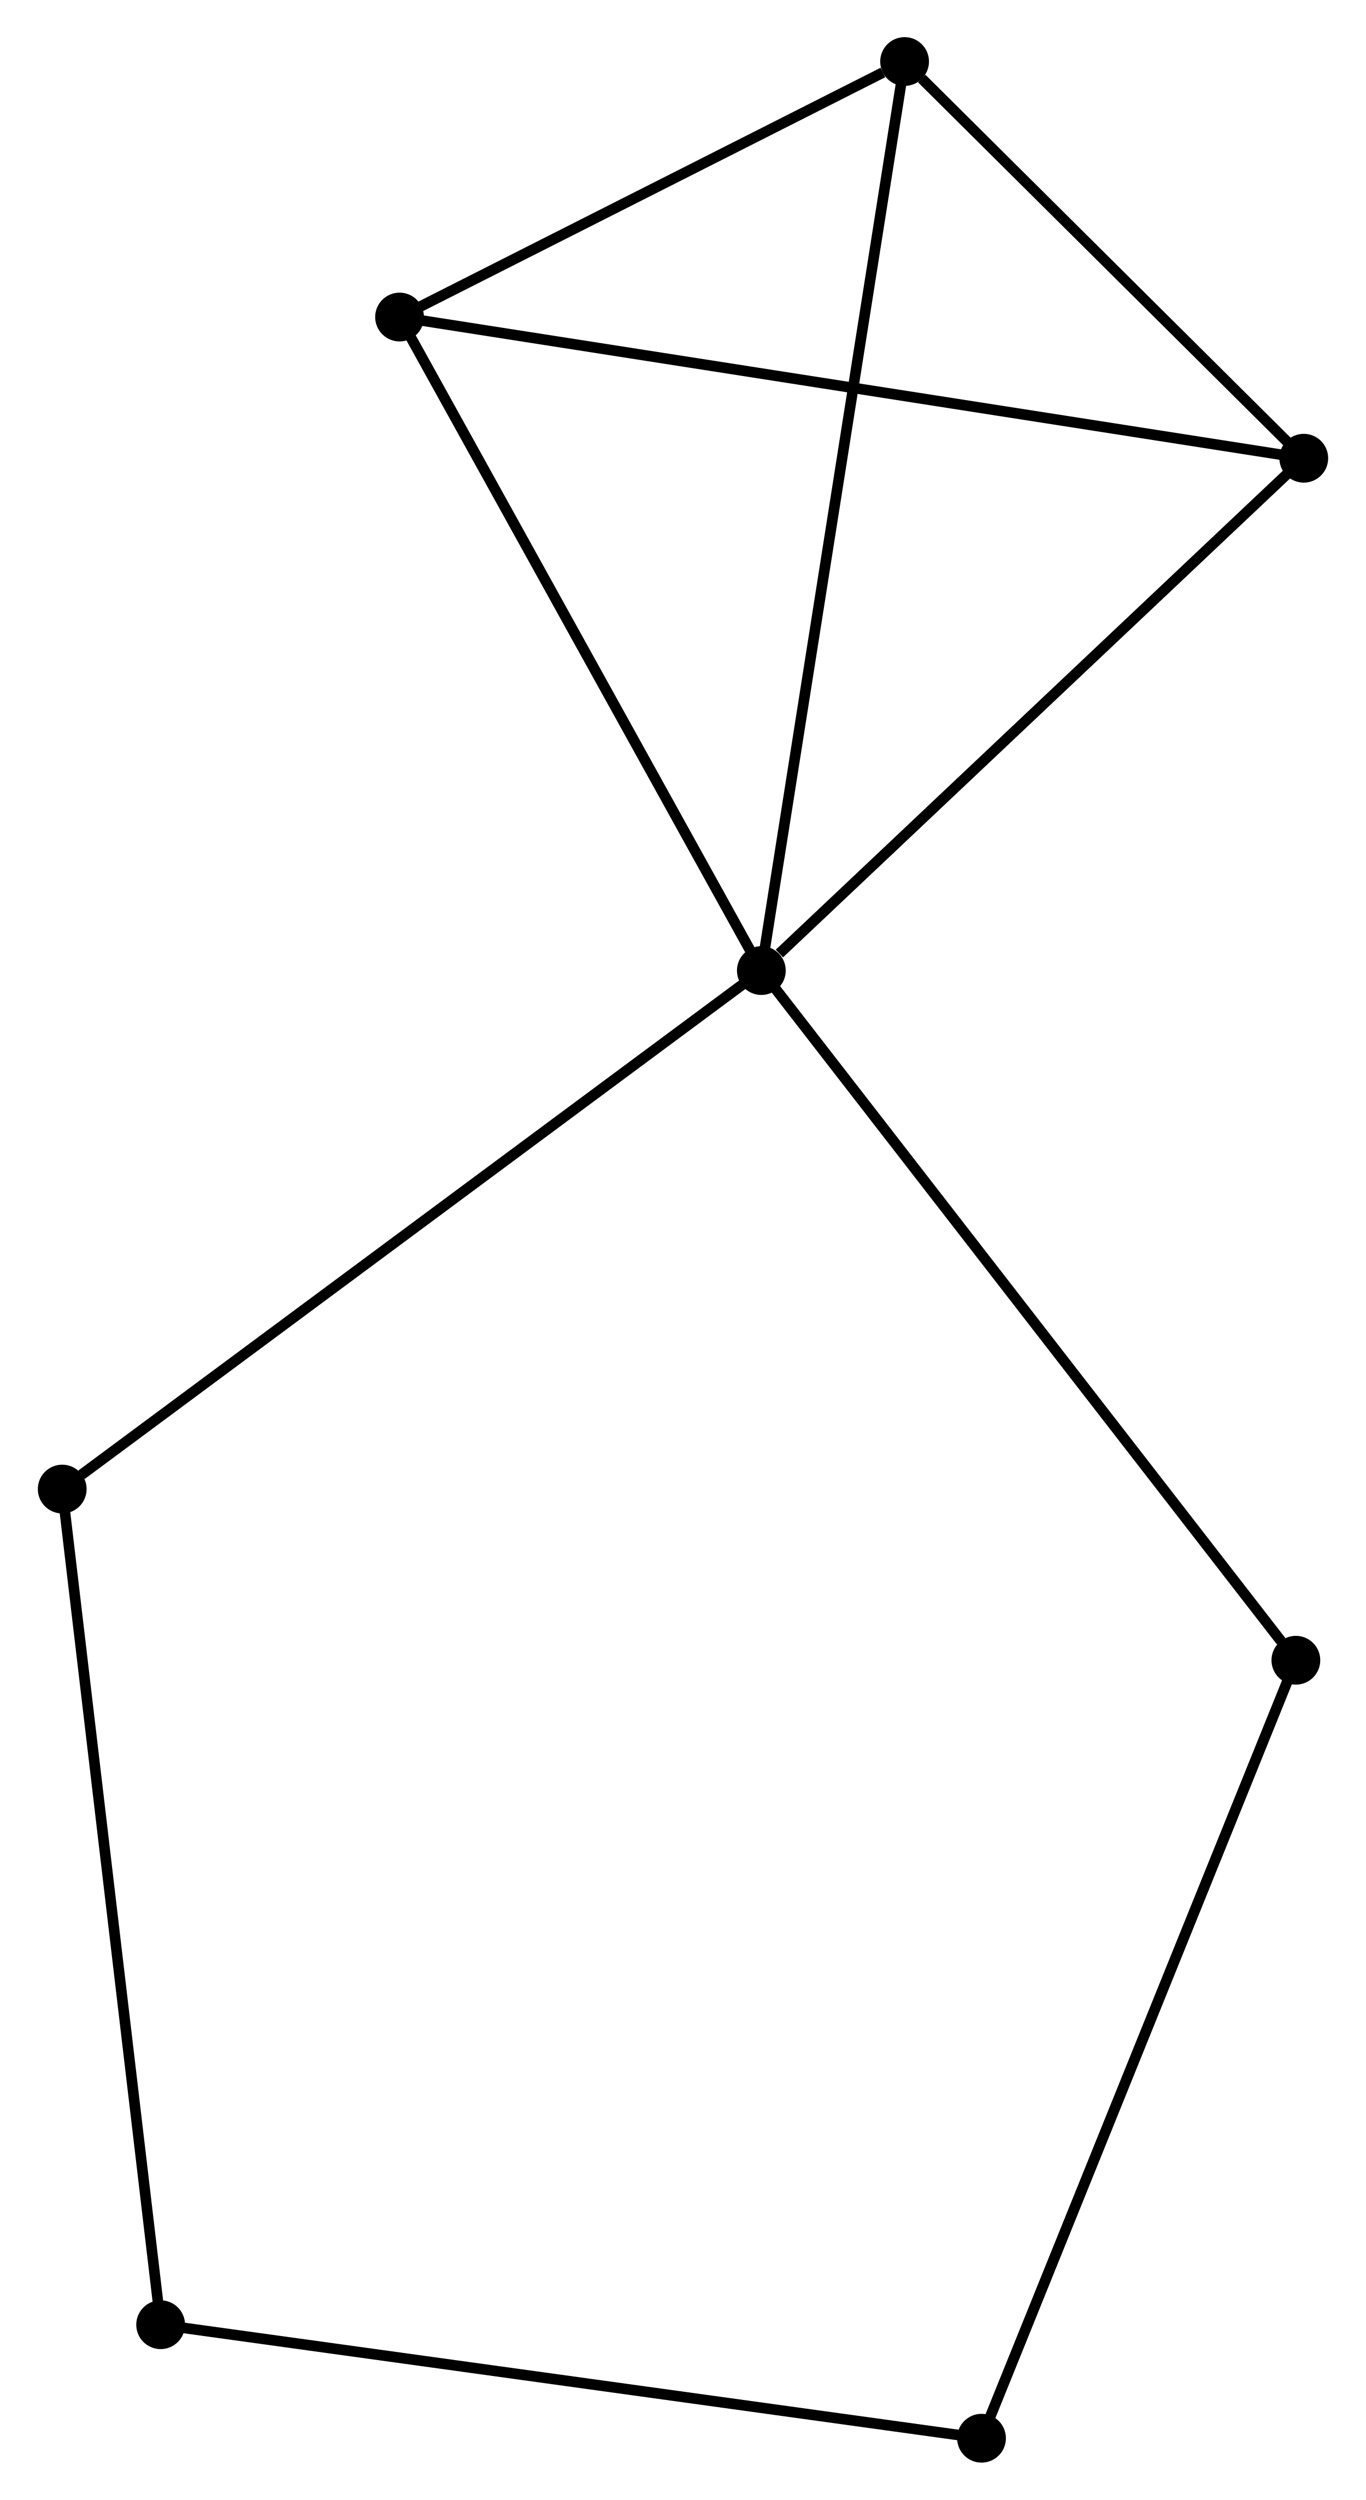 <?xml version="1.0" encoding="UTF-8" standalone="no"?>
<!DOCTYPE svg PUBLIC "-//W3C//DTD SVG 1.1//EN"
 "http://www.w3.org/Graphics/SVG/1.1/DTD/svg11.dtd">
<!-- Generated by graphviz version 2.36.0 (20140111.2315)
 -->
<!-- Title: %3 Pages: 1 -->
<svg width="129pt" height="236pt"
 viewBox="0.00 0.00 128.67 235.64" xmlns="http://www.w3.org/2000/svg" xmlns:xlink="http://www.w3.org/1999/xlink">
<g id="graph0" class="graph" transform="scale(1 1) rotate(0) translate(4 231.636)">
<title>%3</title>
<!-- 0 -->
<g id="node1" class="node"><title>0</title>
<ellipse fill="black" stroke="black" cx="67.723" cy="-140.147" rx="1.8" ry="1.8"/>
</g>
<!-- 1 -->
<g id="node2" class="node"><title>1</title>
<ellipse fill="black" stroke="black" cx="81.23" cy="-225.836" rx="1.8" ry="1.8"/>
</g>
<!-- 0&#45;&#45;1 -->
<g id="edge1" class="edge"><title>0&#45;&#45;1</title>
<path fill="none" stroke="black" d="M68.005,-141.937C69.763,-153.088 79.196,-212.934 80.949,-224.056"/>
</g>
<!-- 2 -->
<g id="node3" class="node"><title>2</title>
<ellipse fill="black" stroke="black" cx="118.869" cy="-188.441" rx="1.8" ry="1.8"/>
</g>
<!-- 0&#45;&#45;2 -->
<g id="edge2" class="edge"><title>0&#45;&#45;2</title>
<path fill="none" stroke="black" d="M69.425,-141.754C77.329,-149.217 110.374,-180.419 117.508,-187.155"/>
</g>
<!-- 3 -->
<g id="node4" class="node"><title>3</title>
<ellipse fill="black" stroke="black" cx="33.609" cy="-201.75" rx="1.8" ry="1.8"/>
</g>
<!-- 0&#45;&#45;3 -->
<g id="edge3" class="edge"><title>0&#45;&#45;3</title>
<path fill="none" stroke="black" d="M66.739,-141.924C61.757,-150.92 39.37,-191.347 34.532,-200.082"/>
</g>
<!-- 5 -->
<g id="node5" class="node"><title>5</title>
<ellipse fill="black" stroke="black" cx="118.124" cy="-75.136" rx="1.8" ry="1.8"/>
</g>
<!-- 0&#45;&#45;5 -->
<g id="edge4" class="edge"><title>0&#45;&#45;5</title>
<path fill="none" stroke="black" d="M68.969,-138.54C75.881,-129.624 109.471,-86.297 116.737,-76.925"/>
</g>
<!-- 6 -->
<g id="node6" class="node"><title>6</title>
<ellipse fill="black" stroke="black" cx="1.8" cy="-91.271" rx="1.8" ry="1.8"/>
</g>
<!-- 0&#45;&#45;6 -->
<g id="edge5" class="edge"><title>0&#45;&#45;6</title>
<path fill="none" stroke="black" d="M66.093,-138.939C57.052,-132.235 13.117,-99.662 3.615,-92.617"/>
</g>
<!-- 1&#45;&#45;2 -->
<g id="edge6" class="edge"><title>1&#45;&#45;2</title>
<path fill="none" stroke="black" d="M82.847,-224.23C89.038,-218.078 111.192,-196.069 117.3,-190"/>
</g>
<!-- 1&#45;&#45;3 -->
<g id="edge7" class="edge"><title>1&#45;&#45;3</title>
<path fill="none" stroke="black" d="M79.183,-224.801C71.35,-220.839 43.322,-206.663 35.594,-202.754"/>
</g>
<!-- 2&#45;&#45;3 -->
<g id="edge8" class="edge"><title>2&#45;&#45;3</title>
<path fill="none" stroke="black" d="M117.089,-188.719C106.088,-190.436 47.47,-199.586 35.677,-201.427"/>
</g>
<!-- 7 -->
<g id="node8" class="node"><title>7</title>
<ellipse fill="black" stroke="black" cx="88.483" cy="-1.8" rx="1.8" ry="1.8"/>
</g>
<!-- 5&#45;&#45;7 -->
<g id="edge11" class="edge"><title>5&#45;&#45;7</title>
<path fill="none" stroke="black" d="M117.391,-73.323C113.29,-63.177 93.224,-13.529 89.19,-3.549"/>
</g>
<!-- 4 -->
<g id="node7" class="node"><title>4</title>
<ellipse fill="black" stroke="black" cx="11.081" cy="-12.5" rx="1.8" ry="1.8"/>
</g>
<!-- 4&#45;&#45;6 -->
<g id="edge9" class="edge"><title>4&#45;&#45;6</title>
<path fill="none" stroke="black" d="M10.851,-14.447C9.567,-25.345 3.284,-78.673 2.021,-89.392"/>
</g>
<!-- 4&#45;&#45;7 -->
<g id="edge10" class="edge"><title>4&#45;&#45;7</title>
<path fill="none" stroke="black" d="M12.994,-12.236C23.703,-10.755 76.103,-3.511 86.637,-2.055"/>
</g>
</g>
</svg>
